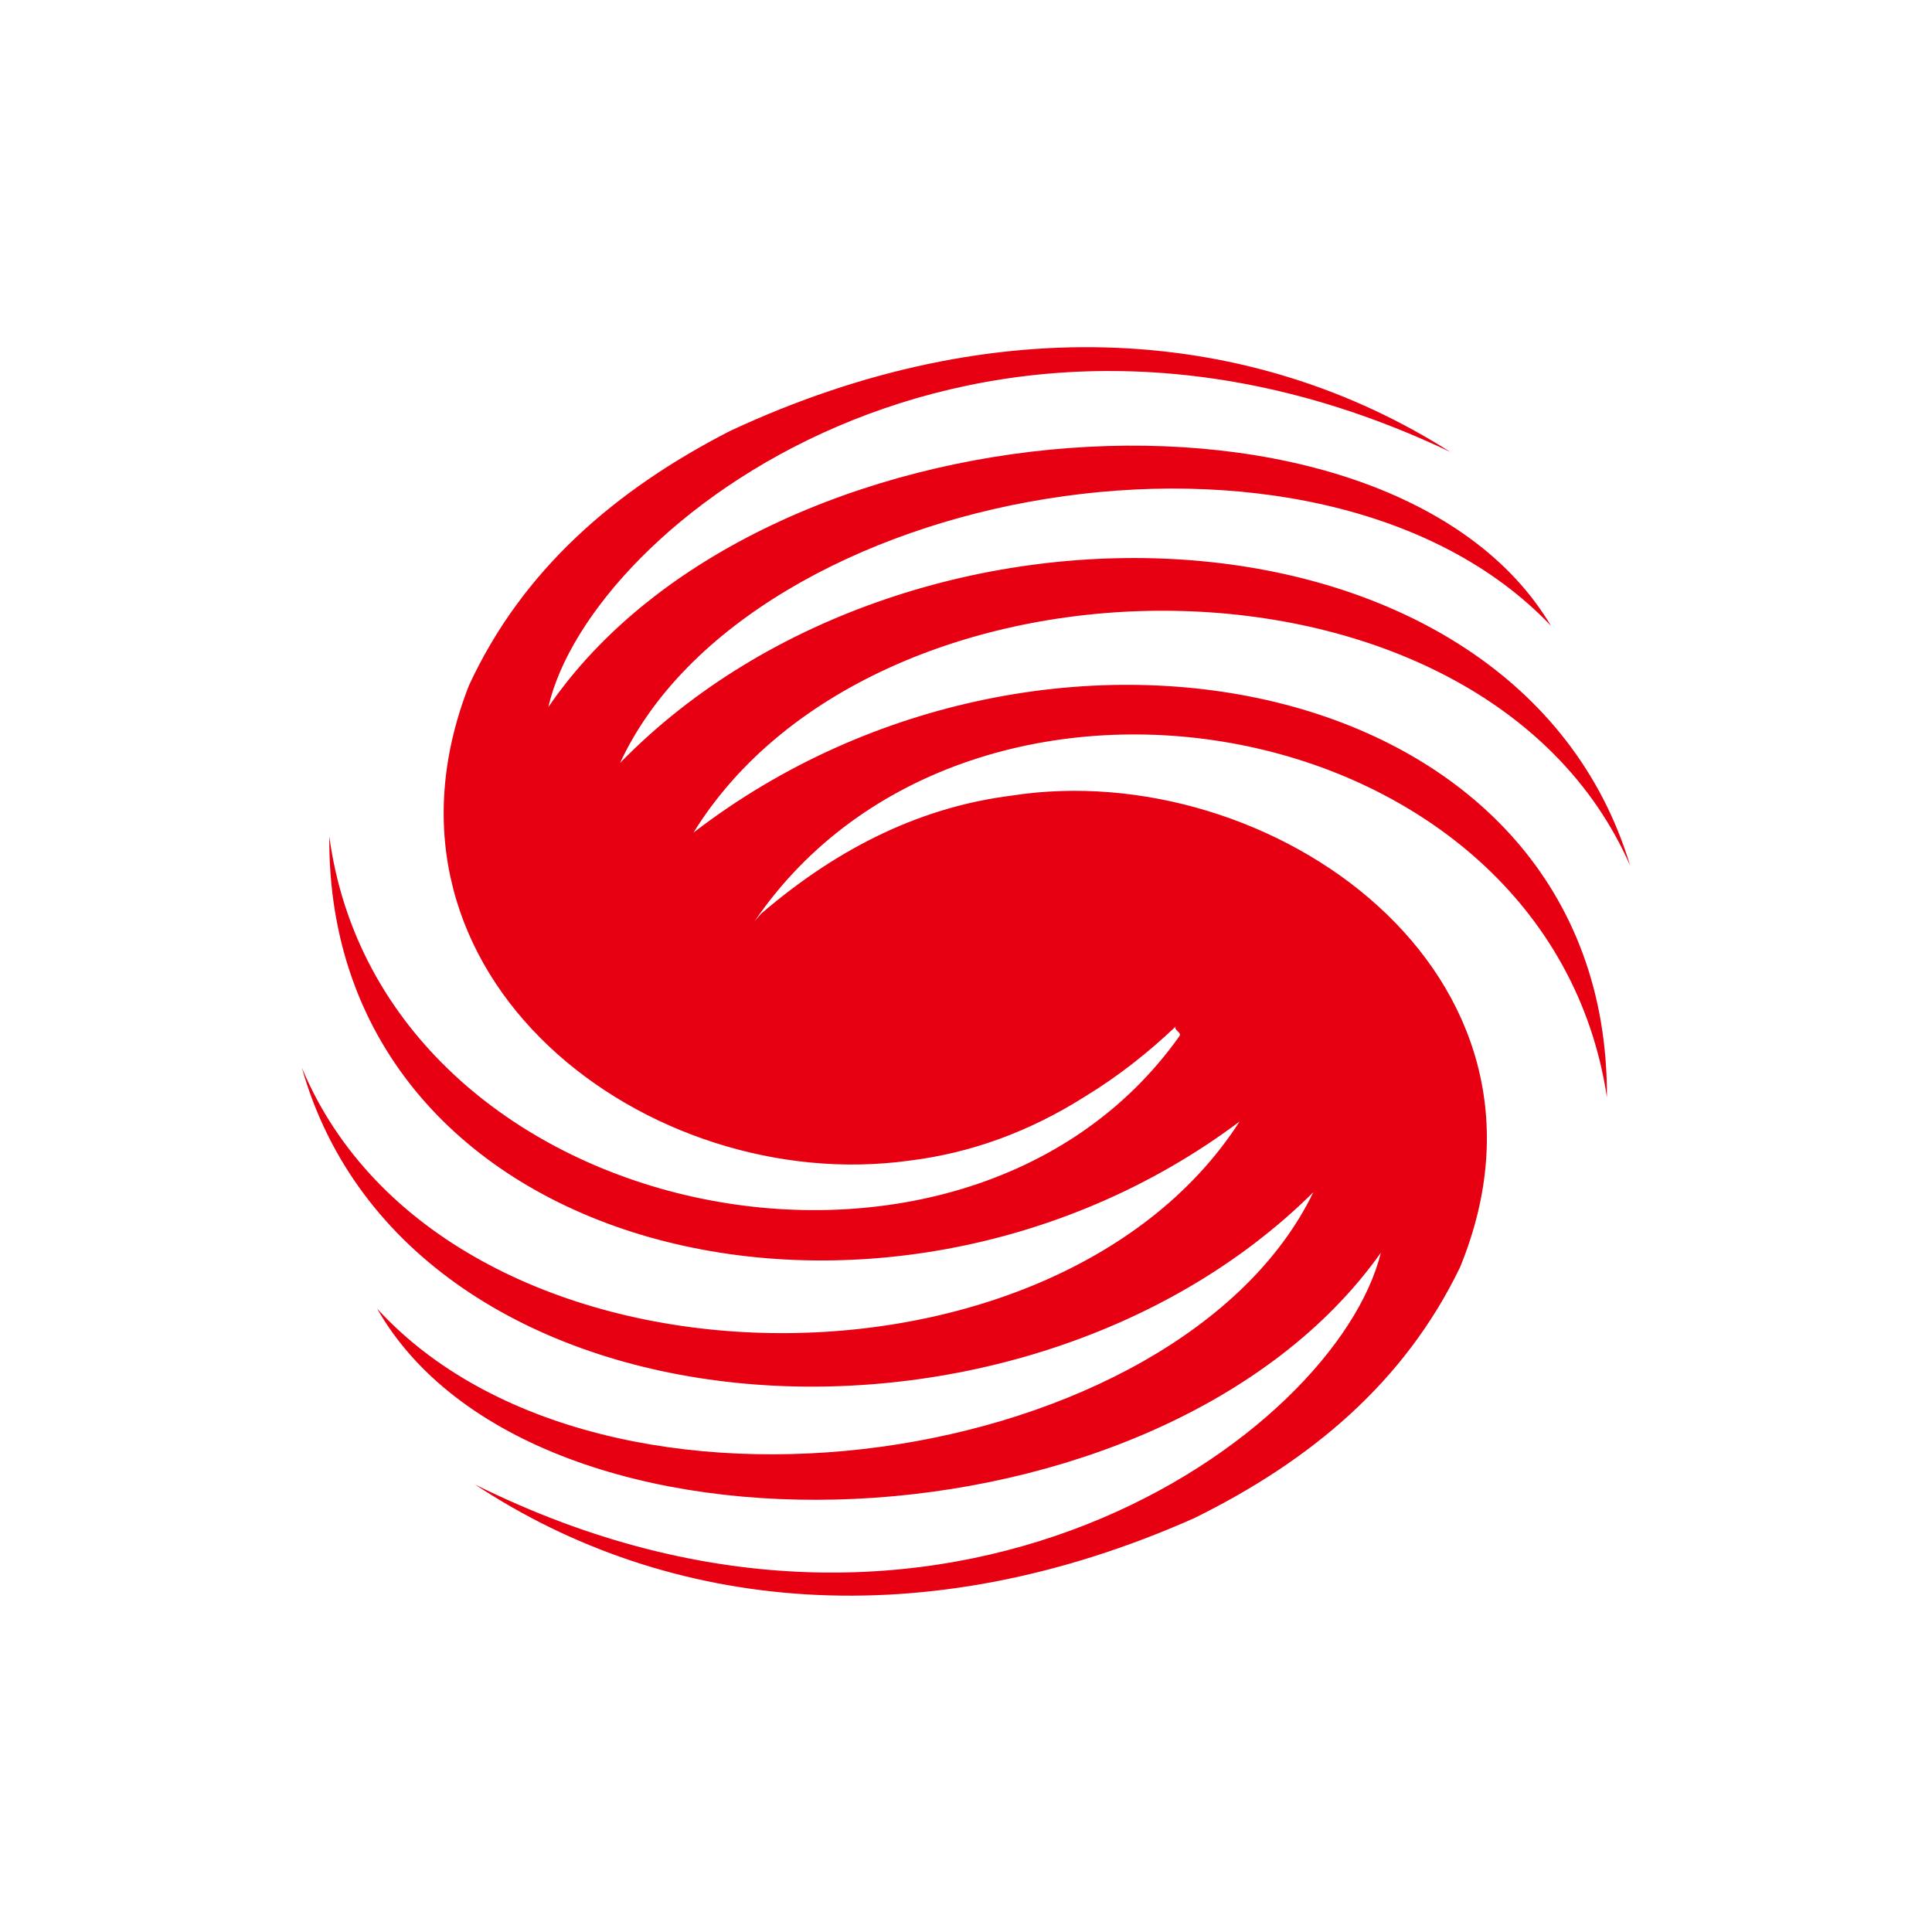 <svg width="128" height="128" fill="none" xmlns="http://www.w3.org/2000/svg"><path fill-rule="evenodd" clip-rule="evenodd" d="M91.485 82.996c-2.98 12.088-28.976 30.791-60.024 15.35 12.856 8.502 29.79 10.179 47.657 2.236 7.71-3.797 13.927-8.991 17.608-16.61 8.013-19.495-12.578-33.935-29.72-31.258-5.709.722-11.204 3.215-16.561 7.804L50 61.03c14.279-20.939 52.572-14.138 56.463 11.672.138-27.905-36.968-35.686-60.516-17.54C58.176 35.34 98.24 35.081 108 57.35c-7.499-24.923-47.493-26.74-66.92-6.801 8.524-18.379 46.305-25.272 61.679-9.084-10.644-17.935-52.293-15.28-66.43 5.382 2.771-12.137 28.416-31.82 59.745-16.91-12.997-8.27-29.977-9.644-47.68-1.398-7.641 3.913-13.788 9.224-17.33 16.885-7.546 19.357 11.95 33.868 29.187 31.47 3.983-.49 7.872-1.864 11.623-4.24 2.187-1.328 4.191-2.91 6.033-4.657-.187.254.419.395.232.651C63.744 88.96 25.287 81.11 21.817 55.415c-.21 27.884 36.64 36.619 60.306 18.892C69.543 93.897 29.365 93.175 20 70.743c7.08 25.04 47.238 27.86 67.012 8.246-8.827 18.237-46.957 24.179-62.028 7.71 10.32 18.121 52.014 16.725 66.501-3.703Z" fill="#E60012"/></svg>